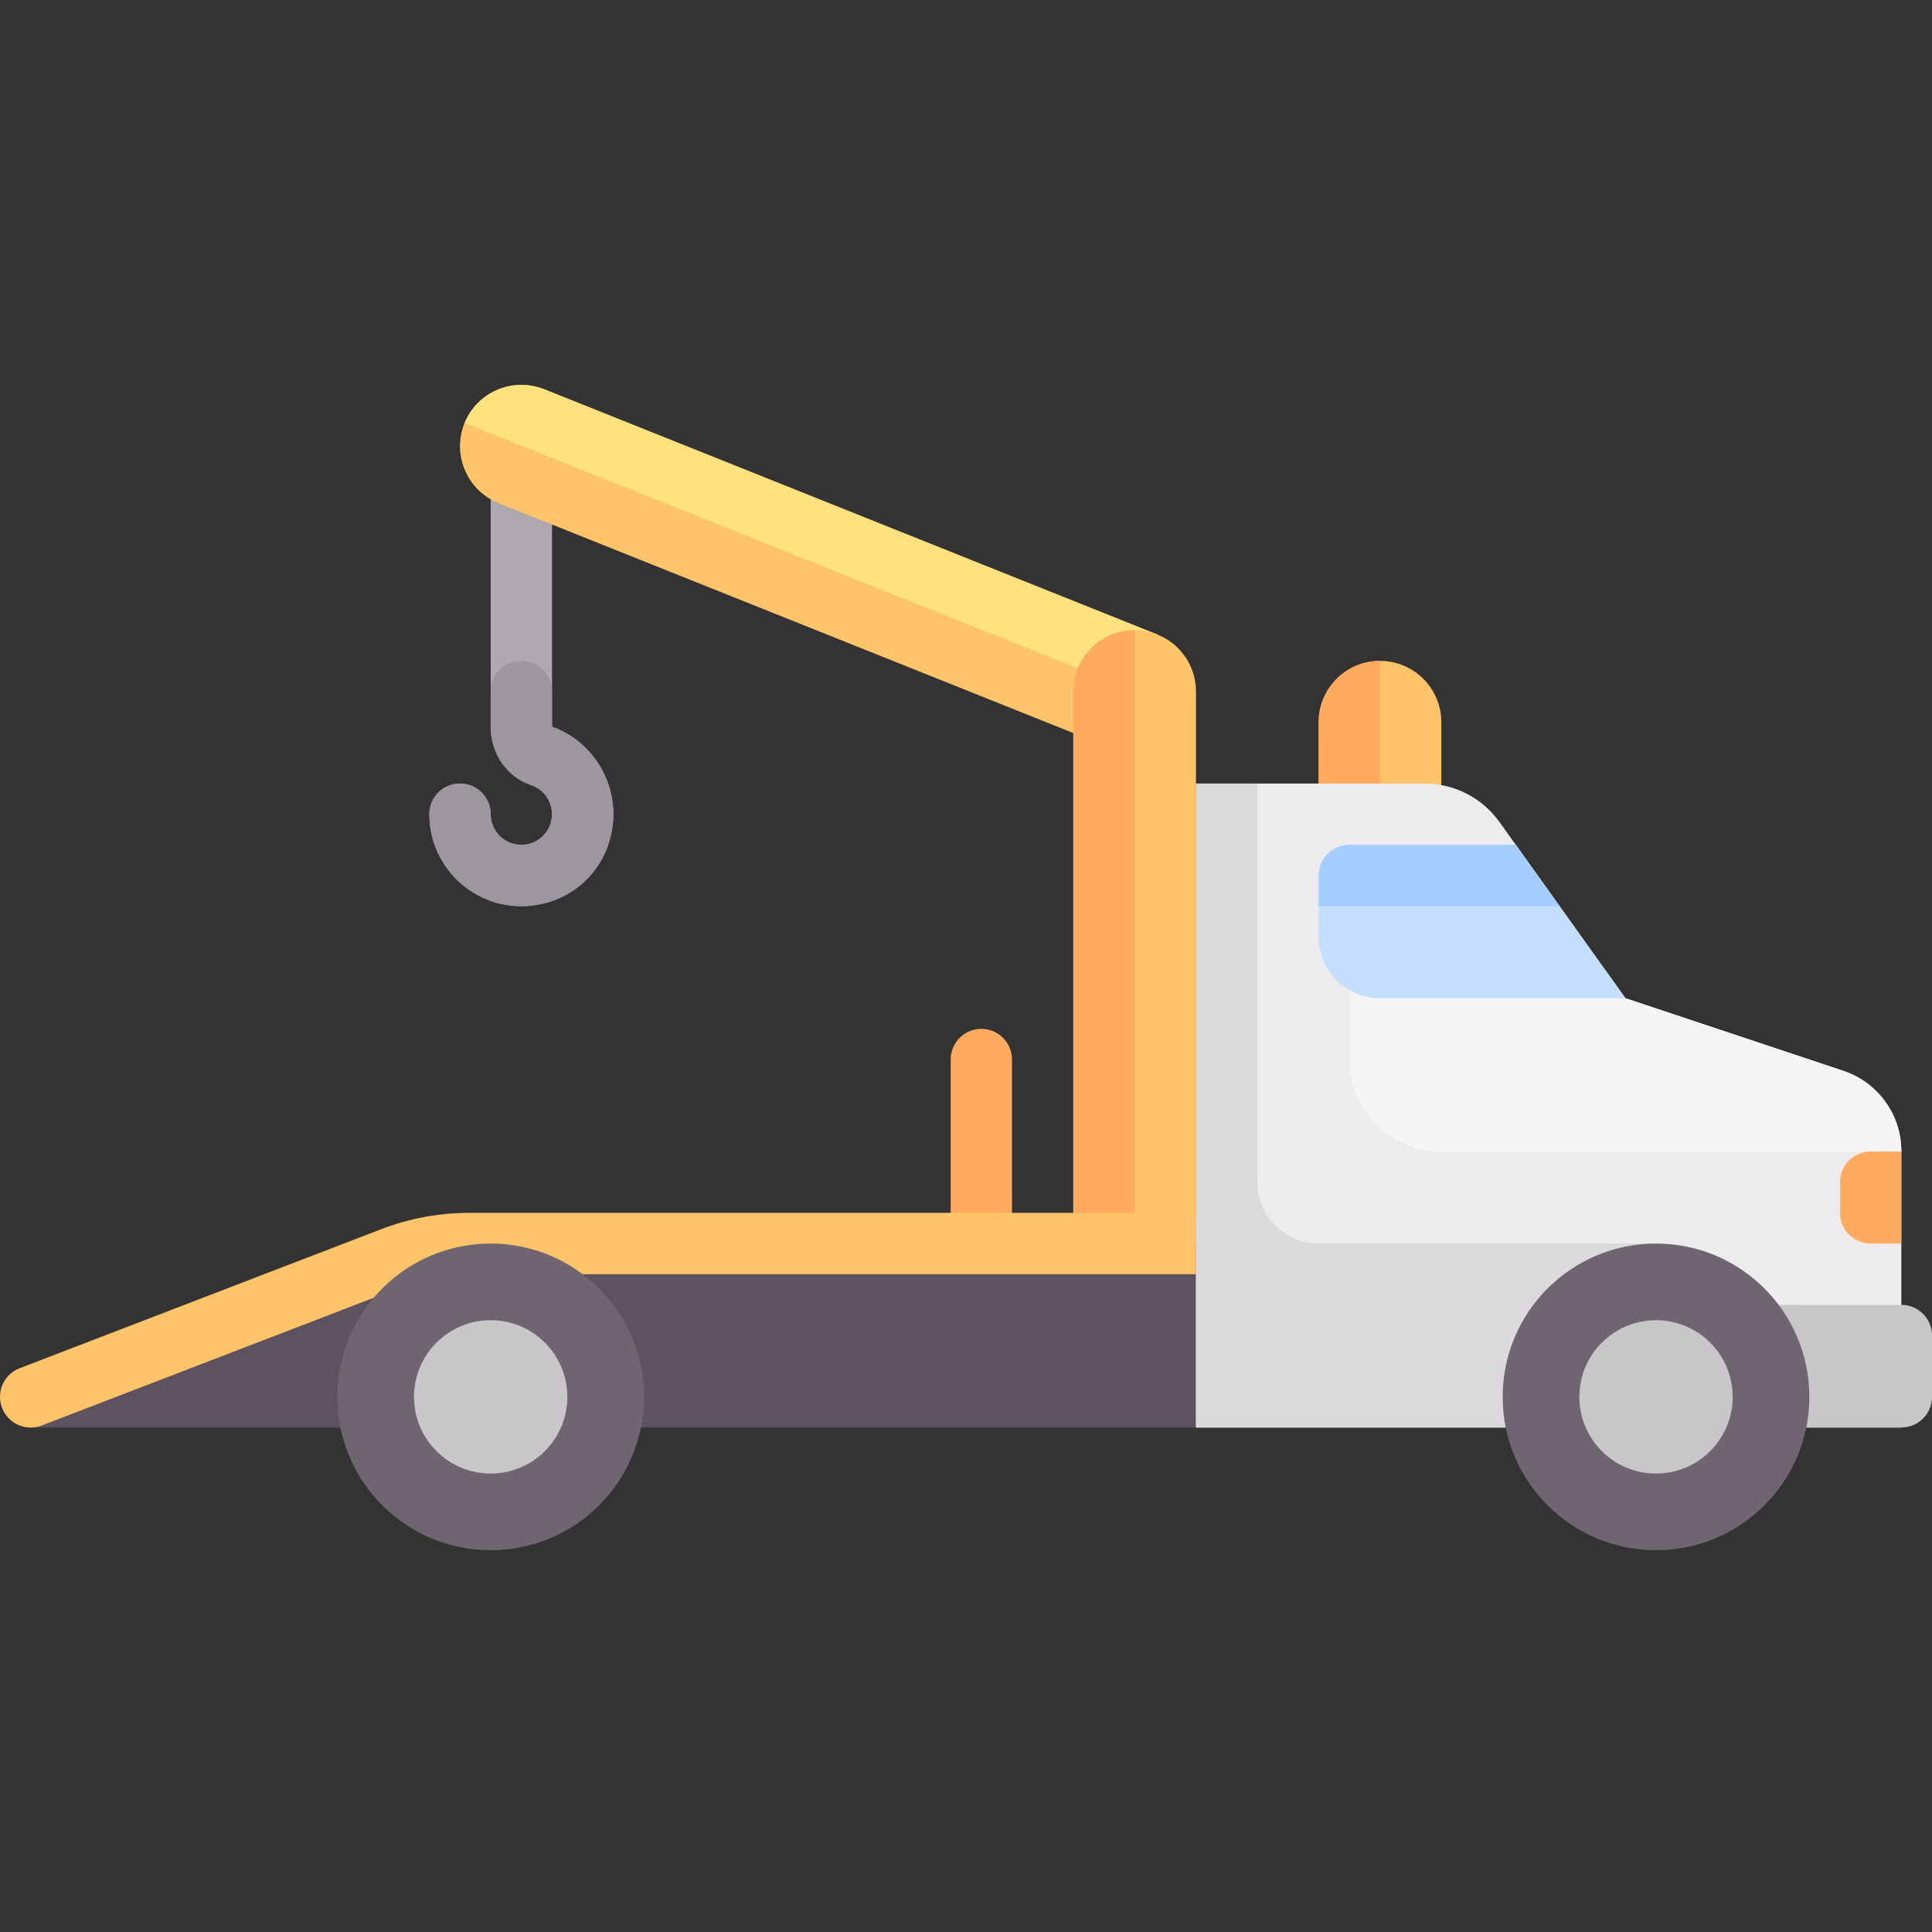 <svg xmlns="http://www.w3.org/2000/svg" height="512pt" version="1.1" viewBox="0 -102 512 512" width="512pt">
<rect x="0" y="-102" width="512" height="512" fill="#333333" stroke="none"/>
<g id="surface1">
<path d="M 138.16 138.148 C 124.719 138.148 113.781 127.215 113.781 113.77 C 113.781 109.277 117.414 105.641 121.906 105.641 C 126.398 105.641 130.035 109.277 130.035 113.77 C 130.035 118.254 133.676 121.895 138.16 121.895 C 142.645 121.895 146.289 118.254 146.289 113.77 C 146.289 110.262 144.059 107.168 140.75 106.055 C 134.336 103.914 130.035 97.691 130.035 90.57 L 130.035 24.383 C 130.035 19.891 133.668 16.254 138.16 16.254 C 142.652 16.254 146.289 19.891 146.289 24.383 L 146.289 90.57 C 155.859 93.977 162.543 103.27 162.543 113.77 C 162.543 127.215 151.605 138.148 138.16 138.148 Z M 138.16 138.148 " style=" stroke:none;fill-rule:nonzero;fill:rgb(68.235%,65.882%,68.627%);fill-opacity:1;" />
<path d="M 138.16 73.145 C 133.672 73.145 130.035 76.781 130.035 81.27 L 130.035 90.57 C 130.035 97.691 134.336 103.914 140.75 106.055 C 144.059 107.168 146.289 110.262 146.289 113.77 C 146.289 118.254 142.645 121.898 138.16 121.898 C 133.676 121.898 130.035 118.254 130.035 113.77 C 130.035 109.277 126.398 105.645 121.906 105.645 C 117.414 105.645 113.781 109.277 113.781 113.77 C 113.781 129.539 128.824 141.859 145.316 137.125 C 152.391 135.098 158.312 129.664 160.887 122.77 C 166.059 108.938 158.539 94.93 146.289 90.57 L 146.289 81.27 C 146.289 76.781 142.648 73.145 138.16 73.145 Z M 138.16 73.145 " style=" stroke:none;fill-rule:nonzero;fill:rgb(61.176%,58.824%,61.961%);fill-opacity:1;" />
<path d="M 144.195 1.148 C 135.867 -2.145 126.406 1.879 123.07 10.203 C 119.738 18.547 123.789 28 132.125 31.34 L 284.434 92.262 L 306.734 66.164 Z M 144.195 1.148 " style=" stroke:none;fill-rule:nonzero;fill:rgb(100%,76.471%,41.176%);fill-opacity:1;" />
<path d="M 123.117 10.113 L 295.656 79.129 L 306.734 66.164 L 144.195 1.148 C 135.898 -2.133 126.488 1.855 123.117 10.113 Z M 123.117 10.113 " style=" stroke:none;fill-rule:nonzero;fill:rgb(100%,88.235%,49.02%);fill-opacity:1;" />
<path d="M 260.066 235.672 C 255.574 235.672 251.938 232.039 251.938 227.547 L 251.938 178.785 C 251.938 174.293 255.574 170.656 260.066 170.656 C 264.559 170.656 268.191 174.293 268.191 178.785 L 268.191 227.547 C 268.191 232.039 264.559 235.672 260.066 235.672 Z M 260.066 235.672 " style=" stroke:none;fill-rule:nonzero;fill:rgb(100%,66.667%,37.255%);fill-opacity:1;" />
<path d="M 300.699 65.008 C 291.723 65.008 284.445 72.281 284.445 81.262 L 284.445 227.547 L 316.953 227.555 L 316.953 81.262 C 316.953 72.281 309.676 65.008 300.699 65.008 Z M 300.699 65.008 " style=" stroke:none;fill-rule:nonzero;fill:rgb(100%,76.471%,41.176%);fill-opacity:1;" />
<path d="M 300.699 65.008 C 291.723 65.008 284.445 72.281 284.445 81.262 L 284.445 227.547 L 300.699 227.551 Z M 300.699 65.008 " style=" stroke:none;fill-rule:nonzero;fill:rgb(100%,66.667%,37.255%);fill-opacity:1;" />
<path d="M 121.906 227.555 L 316.953 227.555 L 316.953 276.316 L 8.129 276.316 L 8.129 268.18 Z M 121.906 227.555 " style=" stroke:none;fill-rule:nonzero;fill:rgb(36.471%,32.549%,37.647%);fill-opacity:1;" />
<path d="M 365.715 73.145 C 356.738 73.145 349.461 80.422 349.461 89.398 L 349.461 113.777 L 381.969 113.777 L 381.969 89.398 C 381.969 80.418 374.691 73.145 365.715 73.145 Z M 365.715 73.145 " style=" stroke:none;fill-rule:nonzero;fill:rgb(100%,76.471%,41.176%);fill-opacity:1;" />
<path d="M 365.715 73.145 L 365.715 113.777 L 349.461 113.777 L 349.461 89.398 C 349.461 80.422 356.738 73.145 365.715 73.145 Z M 365.715 73.145 " style=" stroke:none;fill-rule:nonzero;fill:rgb(100%,66.667%,37.255%);fill-opacity:1;" />
<path d="M 488.52 181.793 L 430.73 162.527 L 397.391 115.859 C 392.812 109.453 385.426 105.648 377.551 105.648 L 316.953 105.648 L 316.953 276.305 L 503.875 276.305 L 503.875 203.094 C 503.875 193.43 497.688 184.848 488.52 181.793 Z M 488.52 181.793 " style=" stroke:none;fill-rule:nonzero;fill:rgb(92.941%,92.157%,92.941%);fill-opacity:1;" />
<path d="M 381.969 203.176 L 503.875 203.176 L 503.875 203.094 C 503.875 193.43 497.688 184.848 488.52 181.793 L 430.73 162.531 L 424.934 154.414 L 357.59 154.414 L 357.59 178.793 C 357.59 192.258 368.504 203.176 381.969 203.176 Z M 381.969 203.176 " style=" stroke:none;fill-rule:nonzero;fill:rgb(96.471%,96.078%,96.471%);fill-opacity:1;" />
<path d="M 333.207 211.301 L 333.207 105.652 L 316.953 105.652 L 316.953 276.316 L 438.859 276.316 L 438.859 227.555 L 349.461 227.555 C 340.484 227.555 333.207 220.277 333.207 211.301 Z M 333.207 211.301 " style=" stroke:none;fill-rule:nonzero;fill:rgb(85.882%,85.098%,86.275%);fill-opacity:1;" />
<path d="M 503.875 243.797 L 463.238 243.809 L 463.238 276.316 L 503.875 276.305 C 508.363 276.305 512 272.668 512 268.18 L 512 251.926 C 512 247.438 508.363 243.797 503.875 243.797 Z M 503.875 243.797 " style=" stroke:none;fill-rule:nonzero;fill:rgb(78.824%,77.647%,79.216%);fill-opacity:1;" />
<path d="M 124.344 219.422 C 116.328 219.422 108.48 220.879 101.004 223.754 L 5.211 260.594 C 1.027 262.207 -1.066 266.91 0.543 271.102 C 1.789 274.332 4.867 276.309 8.129 276.309 C 9.098 276.309 10.09 276.133 11.051 275.77 L 106.844 238.926 C 112.445 236.77 118.336 235.672 124.344 235.672 L 316.953 235.672 L 316.953 219.418 L 124.344 219.418 Z M 124.344 219.422 " style=" stroke:none;fill-rule:nonzero;fill:rgb(100%,76.471%,41.176%);fill-opacity:1;" />
<path d="M 479.492 268.188 C 479.492 290.633 461.301 308.824 438.859 308.824 C 416.418 308.824 398.223 290.633 398.223 268.188 C 398.223 245.746 416.418 227.555 438.859 227.555 C 461.301 227.555 479.492 245.746 479.492 268.188 Z M 479.492 268.188 " style=" stroke:none;fill-rule:nonzero;fill:rgb(43.529%,39.608%,44.314%);fill-opacity:1;" />
<path d="M 459.176 268.188 C 459.176 279.41 450.078 288.508 438.859 288.508 C 427.637 288.508 418.543 279.41 418.543 268.188 C 418.543 256.969 427.637 247.871 438.859 247.871 C 450.078 247.871 459.176 256.969 459.176 268.188 Z M 459.176 268.188 " style=" stroke:none;fill-rule:nonzero;fill:rgb(78.824%,77.647%,79.216%);fill-opacity:1;" />
<path d="M 170.668 268.188 C 170.668 290.633 152.477 308.824 130.035 308.824 C 107.594 308.824 89.398 290.633 89.398 268.188 C 89.398 245.746 107.594 227.555 130.035 227.555 C 152.477 227.555 170.668 245.746 170.668 268.188 Z M 170.668 268.188 " style=" stroke:none;fill-rule:nonzero;fill:rgb(43.529%,39.608%,44.314%);fill-opacity:1;" />
<path d="M 150.352 268.188 C 150.352 279.41 141.254 288.508 130.035 288.508 C 118.812 288.508 109.719 279.41 109.719 268.188 C 109.719 256.969 118.812 247.871 130.035 247.871 C 141.254 247.871 150.352 256.969 150.352 268.188 Z M 150.352 268.188 " style=" stroke:none;fill-rule:nonzero;fill:rgb(78.824%,77.647%,79.216%);fill-opacity:1;" />
<path d="M 430.73 162.527 L 401.707 121.902 L 357.59 121.902 C 353.102 121.902 349.461 125.543 349.461 130.031 L 349.461 146.285 C 349.461 155.262 356.738 162.539 365.715 162.539 L 430.762 162.539 Z M 430.73 162.527 " style=" stroke:none;fill-rule:nonzero;fill:rgb(76.863%,87.059%,100%);fill-opacity:1;" />
<path d="M 413.32 138.156 L 401.707 121.902 L 357.59 121.902 C 353.098 121.902 349.461 125.543 349.461 130.031 L 349.461 138.156 Z M 413.32 138.156 " style=" stroke:none;fill-rule:nonzero;fill:rgb(64.706%,80.392%,100%);fill-opacity:1;" />
<path d="M 503.875 227.555 L 495.746 227.555 C 491.258 227.555 487.621 223.914 487.621 219.426 L 487.621 211.301 C 487.621 206.812 491.258 203.172 495.746 203.172 L 503.875 203.172 Z M 503.875 227.555 " style=" stroke:none;fill-rule:nonzero;fill:rgb(100%,66.667%,37.255%);fill-opacity:1;" />
</g>
</svg>
